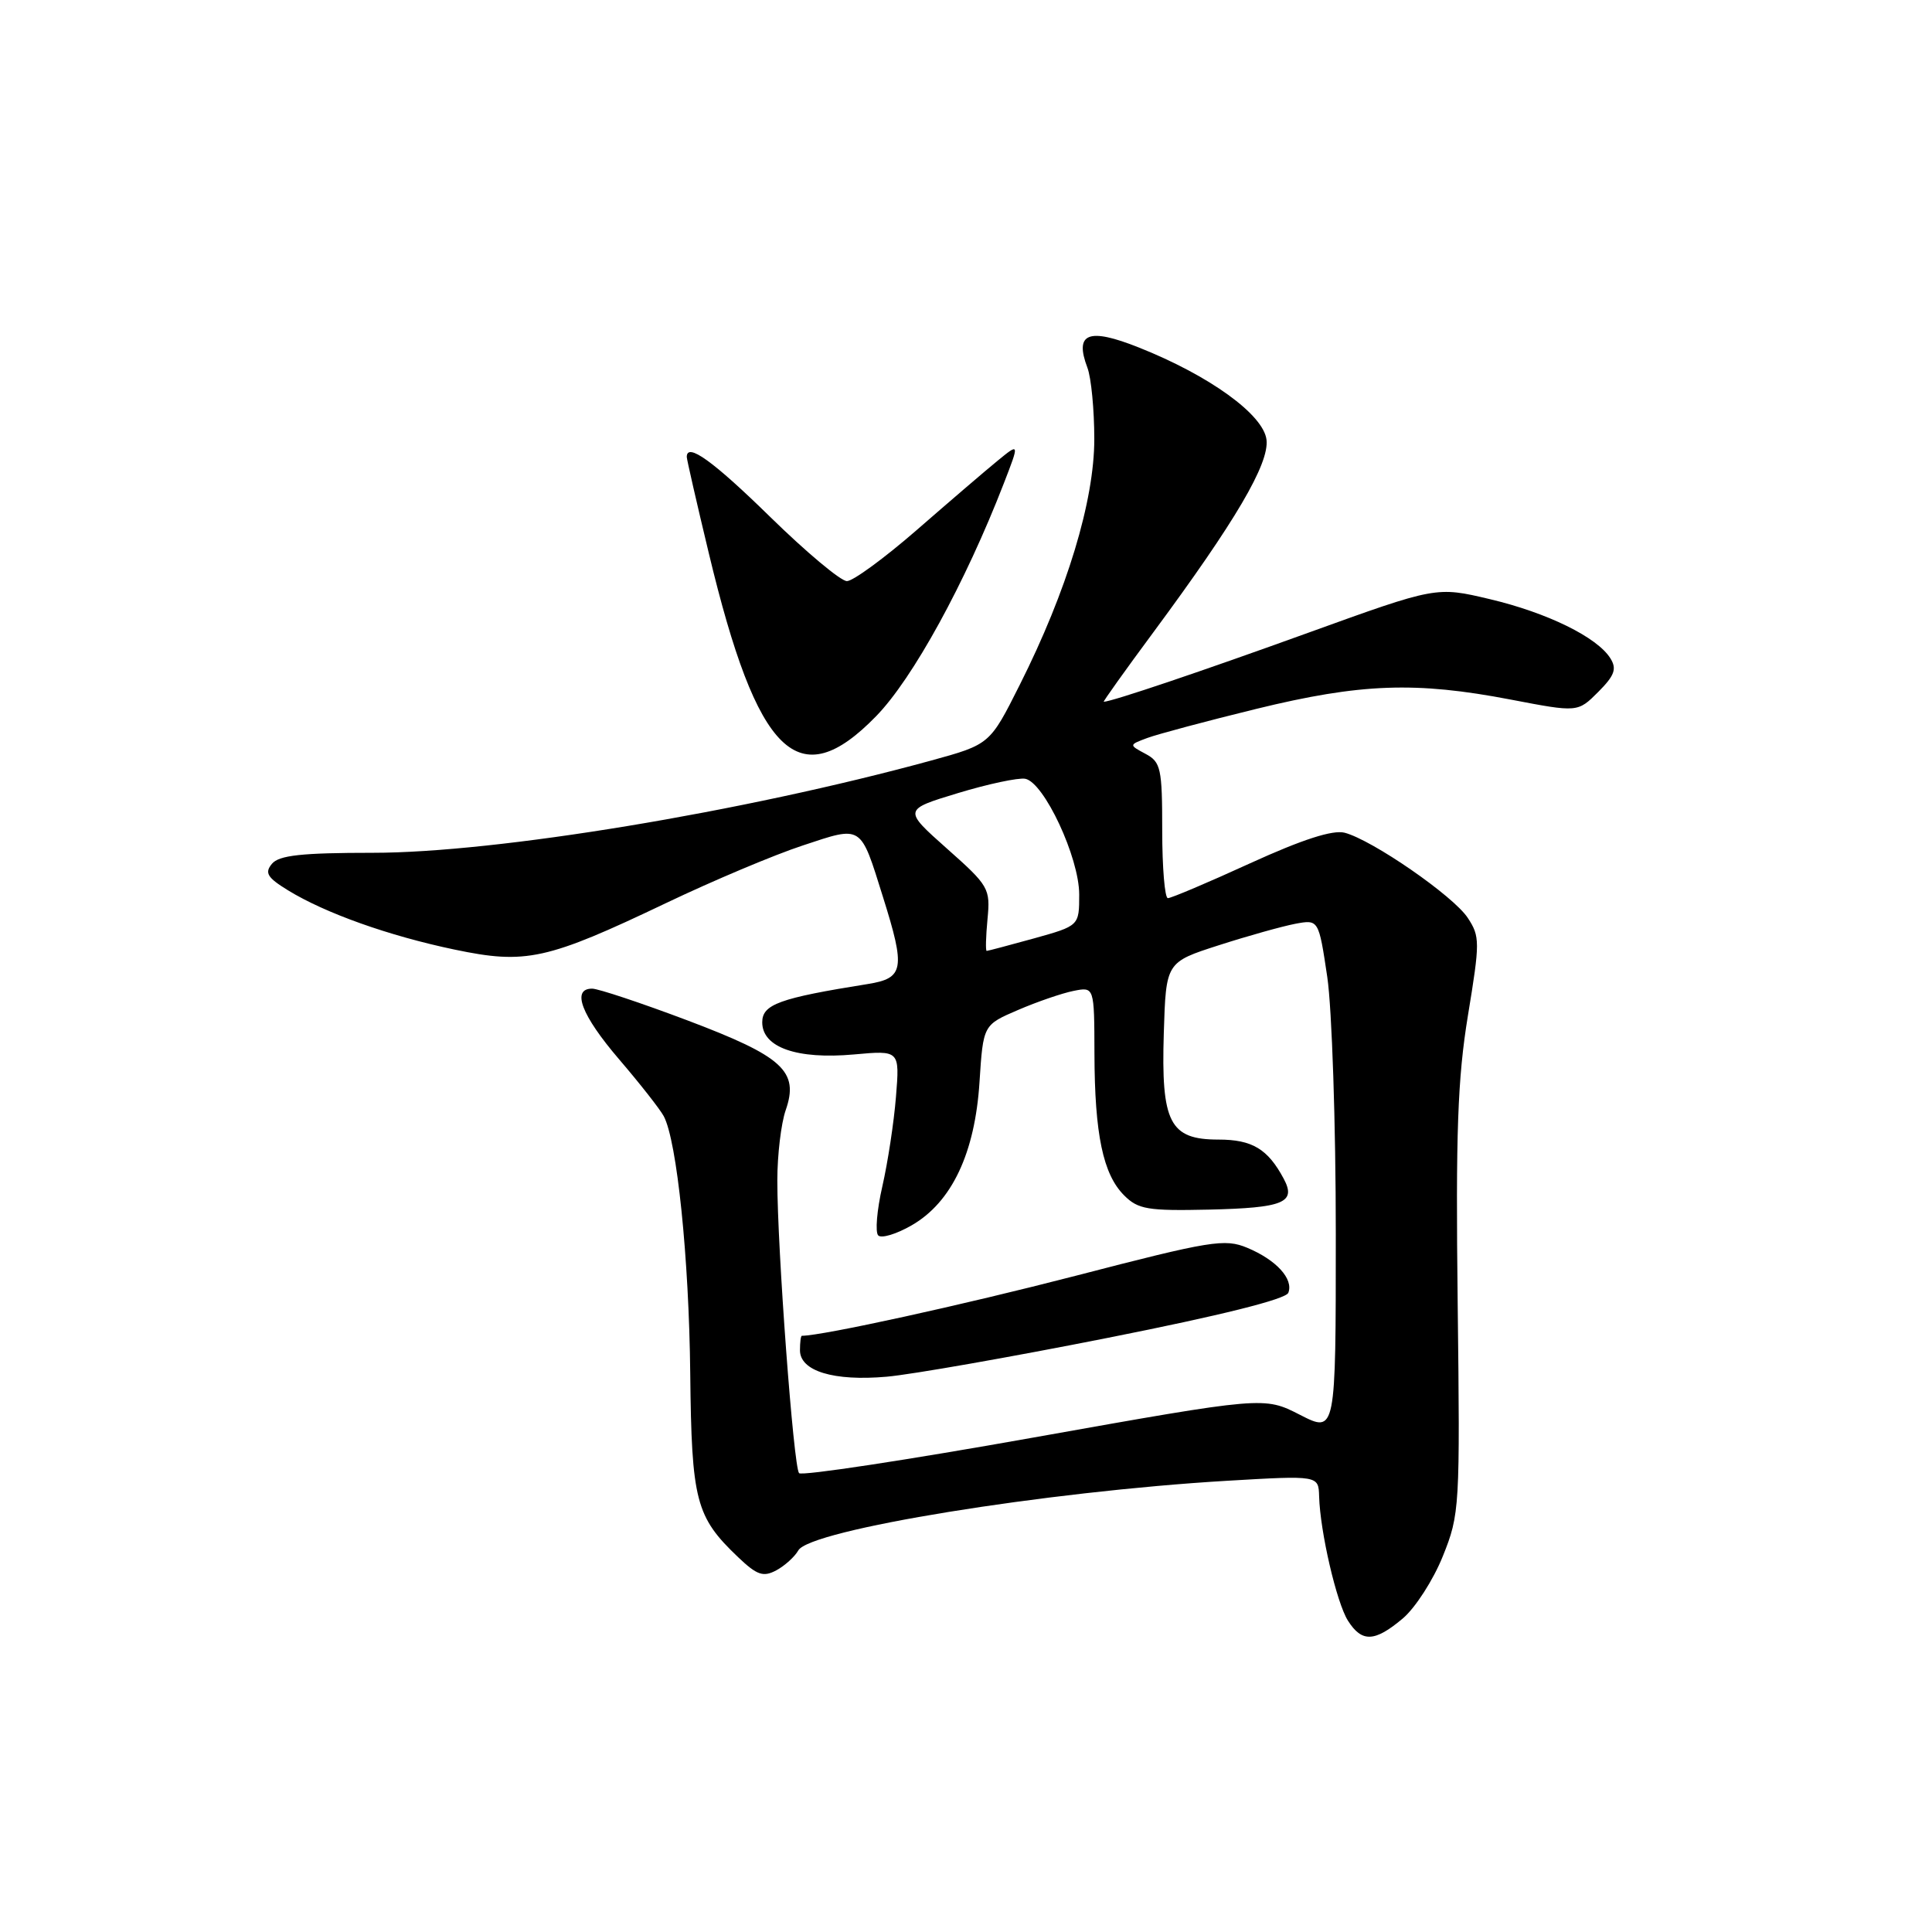 <?xml version="1.0" encoding="UTF-8" standalone="no"?>
<!DOCTYPE svg PUBLIC "-//W3C//DTD SVG 1.1//EN" "http://www.w3.org/Graphics/SVG/1.1/DTD/svg11.dtd" >
<svg xmlns="http://www.w3.org/2000/svg" xmlns:xlink="http://www.w3.org/1999/xlink" version="1.1" viewBox="0 0 256 256">
 <g >
 <path fill="currentColor"
d=" M 185.87 214.46 C 187.53 213.06 189.92 209.35 191.18 206.21 C 193.42 200.65 193.47 199.76 193.15 172.68 C 192.88 150.12 193.14 142.92 194.51 134.55 C 196.11 124.83 196.11 124.09 194.49 121.63 C 192.60 118.73 181.82 111.29 178.17 110.34 C 176.59 109.94 172.60 111.22 165.67 114.38 C 160.08 116.94 155.16 119.02 154.75 119.01 C 154.34 119.01 154.00 114.97 154.00 110.04 C 154.00 101.81 153.82 100.97 151.79 99.89 C 149.57 98.70 149.57 98.70 152.04 97.78 C 153.39 97.28 159.89 95.54 166.47 93.93 C 180.29 90.55 187.59 90.28 200.19 92.70 C 209.06 94.40 209.06 94.40 211.77 91.69 C 213.94 89.51 214.26 88.64 213.39 87.24 C 211.65 84.44 205.03 81.19 197.41 79.39 C 190.32 77.71 190.32 77.71 173.33 83.85 C 159.23 88.95 147.41 92.94 146.25 92.99 C 146.12 93.00 149.08 88.84 152.85 83.75 C 163.72 69.05 168.18 61.46 167.82 58.28 C 167.44 54.95 160.26 49.76 150.89 46.04 C 144.21 43.38 142.34 44.12 144.09 48.73 C 144.59 50.05 145.00 54.30 145.00 58.17 C 145.00 66.38 141.39 78.29 135.11 90.77 C 131.16 98.64 131.16 98.64 123.33 100.79 C 98.44 107.60 65.76 113.00 49.41 113.00 C 39.96 113.00 36.97 113.33 36.03 114.46 C 35.04 115.66 35.41 116.28 38.16 117.97 C 43.12 121.01 51.52 124.00 60.21 125.82 C 69.69 127.81 72.43 127.21 88.30 119.64 C 94.46 116.70 102.59 113.27 106.37 112.03 C 114.31 109.40 113.97 109.18 117.00 118.86 C 120.00 128.40 119.79 129.62 114.98 130.39 C 103.27 132.26 101.00 133.08 101.00 135.46 C 101.00 138.79 105.60 140.40 113.15 139.72 C 119.22 139.17 119.22 139.17 118.72 145.33 C 118.45 148.73 117.63 154.07 116.91 157.22 C 116.19 160.36 115.95 163.28 116.37 163.70 C 116.79 164.13 118.80 163.52 120.82 162.35 C 126.12 159.29 129.19 152.79 129.79 143.37 C 130.28 135.81 130.28 135.81 134.89 133.83 C 137.42 132.74 140.74 131.60 142.25 131.30 C 145.00 130.75 145.00 130.75 145.02 139.62 C 145.05 150.32 146.16 155.60 148.95 158.39 C 150.80 160.25 152.08 160.46 160.19 160.28 C 170.11 160.05 171.79 159.35 170.10 156.19 C 167.99 152.24 165.92 151.00 161.45 151.00 C 154.99 151.00 153.84 148.77 154.21 136.87 C 154.50 127.50 154.50 127.50 161.50 125.25 C 165.35 124.01 169.90 122.74 171.62 122.41 C 174.73 121.83 174.73 121.83 175.87 129.45 C 176.49 133.65 177.00 148.95 177.00 163.49 C 177.00 189.90 177.00 189.90 172.25 187.47 C 167.50 185.04 167.50 185.04 137.00 190.47 C 120.23 193.46 106.23 195.59 105.88 195.20 C 105.15 194.38 102.99 165.36 103.00 156.40 C 103.00 153.04 103.50 148.87 104.10 147.13 C 105.91 141.95 103.78 140.00 91.07 135.20 C 84.94 132.89 79.26 131.00 78.46 131.00 C 75.69 131.00 77.03 134.52 82.03 140.36 C 84.79 143.58 87.45 146.97 87.95 147.90 C 89.70 151.17 91.30 166.69 91.46 182.00 C 91.64 198.90 92.19 200.99 97.81 206.34 C 100.31 208.72 101.13 209.00 102.86 208.08 C 103.99 207.47 105.30 206.28 105.78 205.44 C 107.30 202.70 138.53 197.64 162.60 196.21 C 174.71 195.50 174.71 195.50 174.79 198.27 C 174.92 202.97 177.11 212.38 178.61 214.75 C 180.46 217.66 182.15 217.59 185.87 214.46 Z  M 146.85 177.26 C 161.78 174.30 170.39 172.15 170.71 171.30 C 171.42 169.47 169.12 166.95 165.27 165.34 C 162.30 164.10 160.48 164.39 142.56 169.04 C 127.48 172.94 109.04 176.98 106.25 177.00 C 106.11 177.00 106.00 177.86 106.00 178.92 C 106.00 181.68 110.47 183.04 117.50 182.42 C 120.80 182.13 134.01 179.81 146.85 177.26 Z  M 116.09 94.90 C 120.95 89.92 127.89 77.26 133.00 64.08 C 135.10 58.66 135.10 58.66 132.15 61.08 C 130.52 62.41 125.71 66.54 121.45 70.25 C 117.18 73.96 113.03 77.00 112.22 77.00 C 111.41 77.00 106.83 73.17 102.06 68.50 C 94.48 61.08 91.00 58.58 91.00 60.55 C 91.00 60.86 92.31 66.60 93.92 73.30 C 100.36 100.18 105.80 105.48 116.09 94.90 Z  M 130.85 121.78 C 131.24 117.72 131.03 117.37 125.46 112.43 C 119.68 107.29 119.68 107.29 126.93 105.09 C 130.92 103.88 134.93 103.03 135.84 103.19 C 138.34 103.65 143.00 113.63 143.00 118.52 C 143.00 122.67 143.00 122.67 137.02 124.34 C 133.72 125.25 130.90 126.00 130.74 126.00 C 130.58 126.00 130.63 124.10 130.85 121.78 Z "/>
</g>
</svg>